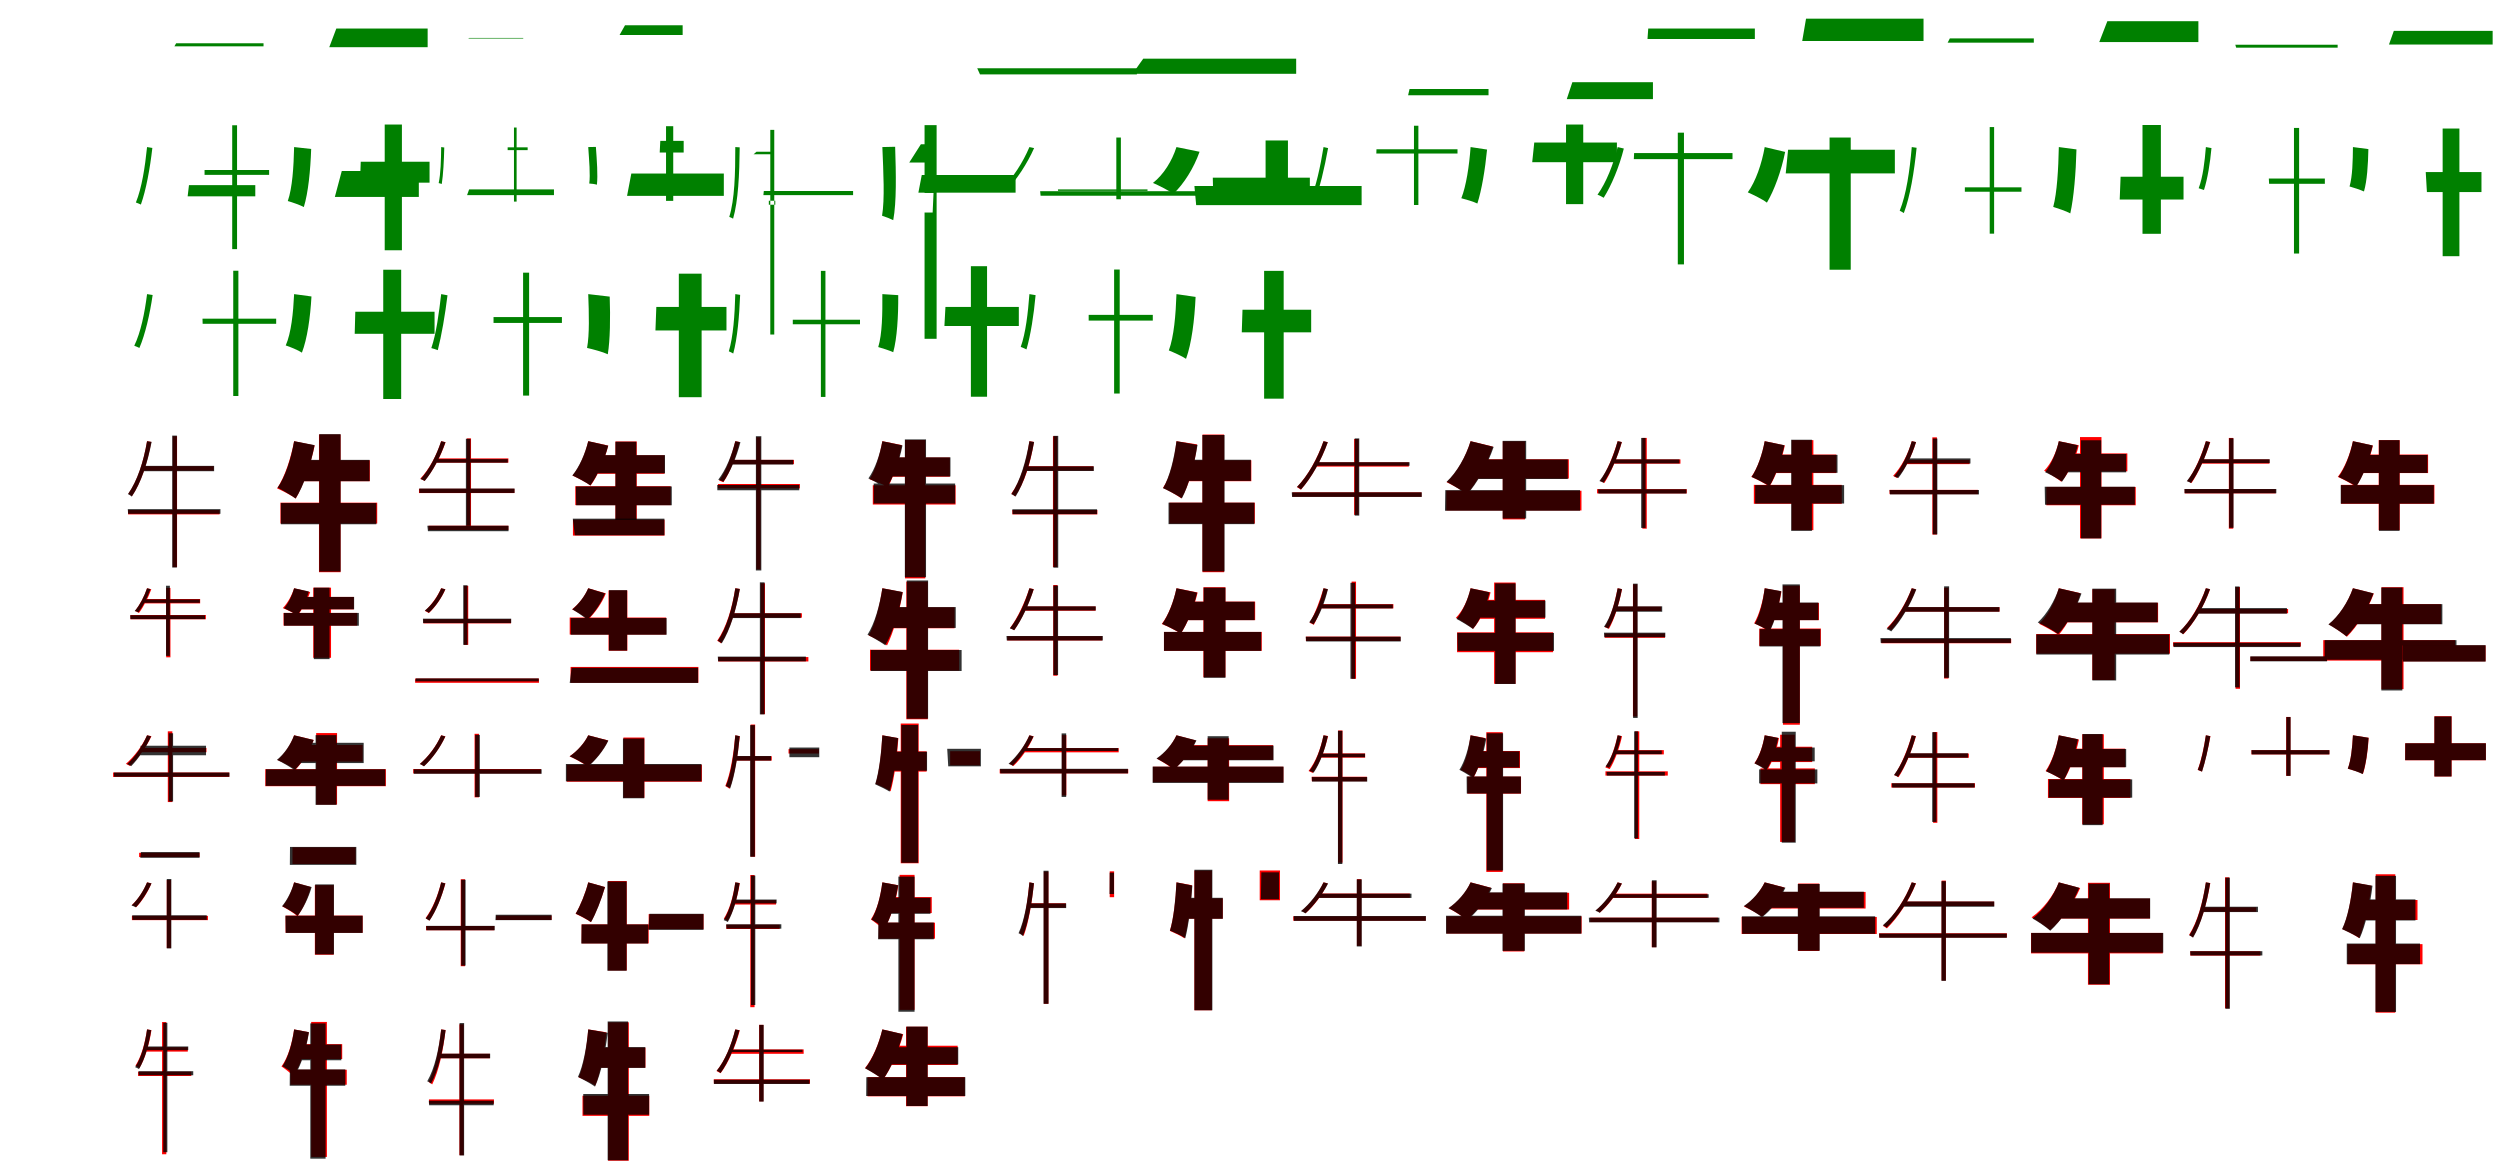 <?xml version="1.0" encoding="UTF-8"?>
<svg width="1700" height="800" xmlns="http://www.w3.org/2000/svg">
<rect width="100%" height="100%" fill="white"/>
<g fill="green" transform="translate(100 100) scale(0.1 -0.1)"><path d="M-0.0 -0.0C-14.0 -137.0 -36.0 -279.0 -76.0 -377.0C-66.0 -380.0 -49.0 -388.0 -42.0 -391.0C-7.0 -293.0 20.0 -147.0 36.0 -6.0ZM198.0 706.0 186.0 685.0H792.0V706.0ZM391.0 -156.0V-189.0H830.0V-156.0ZM579.0 148.0V-694.0H612.0V148.0Z"/></g>
<g fill="green" transform="translate(200 100) scale(0.1 -0.1)"><path d="M0.0 0.0C-3.0 -135.0 -12.0 -278.0 -43.0 -367.0C-15.0 -375.0 41.0 -394.0 66.0 -408.0C96.0 -311.0 111.0 -160.0 116.0 -13.0ZM287.0 806.0 239.0 679.0H908.0V806.0ZM453.0 -100.0 448.0 -242.0H921.0V-100.0ZM616.0 153.0V-702.0H733.0V153.0Z"/></g>
<g fill="green" transform="translate(300 100) scale(0.1 -0.1)"><path d="M-0.0 0.0C-1.0 -87.0 -3.0 -180.0 -17.0 -245.0C-11.0 -246.0 0.0 -250.0 4.0 -251.0C14.0 -187.0 19.0 -92.0 21.0 -3.0ZM192.0 742.0 183.0 738.0H558.0V742.0ZM452.0 -2.0V-21.0H588.0V-2.0ZM495.0 133.0V-371.0H513.0V133.0Z"/></g>
<g fill="green" transform="translate(400 100) scale(0.1 -0.1)"><path d="M0.0 0.0C6.0 -91.0 15.0 -187.0 7.0 -248.0C19.0 -248.0 47.0 -252.0 59.0 -256.0C66.0 -192.0 59.0 -94.0 52.0 1.0ZM250.0 828.0 213.0 762.0H642.0V828.0ZM490.0 42.0 486.0 -37.0H649.0V42.0ZM529.0 142.0V-366.0H578.0V142.0Z"/></g>
<g fill="green" transform="translate(500 100) scale(0.1 -0.1)"><path d="M0.0 0.0C0.0 -179.0 -4.0 -356.0 -41.0 -475.0C-33.0 -477.0 -20.0 -484.0 -15.0 -487.0C20.0 -366.0 28.0 -188.0 30.0 -2.0ZM144.0 -32.0 124.0 -49.0H244.0V-32.0ZM272.0 -365.0V-392.0H228.0V-365.0ZM238.0 117.0V-1275.0H265.0V117.0Z"/></g>
<g fill="green" transform="translate(600 100) scale(0.1 -0.1)"><path d="M0.0 0.0C7.0 -172.0 17.0 -354.0 -2.0 -467.0C18.0 -473.0 59.0 -489.0 74.0 -497.0C97.0 -375.0 93.0 -183.0 87.0 2.0ZM262.0 19.0 183.0 -105.0H325.0V19.0ZM348.0 -312.0 342.0 -445.0H287.0V-312.0ZM287.0 149.0V-1304.0H369.0V149.0Z"/></g>
<g fill="green" transform="translate(700 100) scale(0.1 -0.1)"><path d="M0.0 -0.0C-44.0 -104.0 -111.0 -209.0 -187.0 -282.0C-177.0 -285.0 -161.0 -292.0 -156.0 -294.0C-86.0 -221.0 -15.0 -113.0 32.0 -7.0ZM-336.0 494.0 -355.0 536.0H731.0V494.0ZM73.0 -300.0 76.0 -331.0H1159.0V-300.0ZM591.0 65.0V-355.0H622.0V65.0Z"/></g>
<g fill="green" transform="translate(800 100) scale(0.1 -0.1)"><path d="M0.0 0.0C-30.0 -94.0 -87.0 -187.0 -160.0 -244.0C-122.0 -260.0 -53.0 -295.0 -21.0 -318.0C50.0 -251.0 118.0 -143.0 157.0 -32.0ZM-226.0 601.0 -299.0 498.0H814.0V601.0ZM122.0 -265.0 134.0 -395.0H1259.0V-265.0ZM606.0 45.0V-341.0H758.0V45.0Z"/></g>
<g fill="green" transform="translate(900 100) scale(0.1 -0.1)"><path d="M0.0 -0.0C-21.0 -132.0 -52.0 -274.0 -93.0 -370.0C-85.0 -373.0 -69.0 -381.0 -63.0 -384.0C-28.0 -287.0 7.0 -142.0 31.0 -7.0ZM585.0 395.0 575.0 352.0H1122.0V395.0ZM360.0 -15.0 359.0 -44.0H911.0V-15.0ZM615.0 145.0V-394.0H645.0V145.0Z"/></g>
<g fill="green" transform="translate(1000 100) scale(0.1 -0.1)"><path d="M0.0 0.0C-9.0 -127.0 -30.0 -265.0 -63.0 -348.0C-35.0 -355.0 20.0 -371.0 46.0 -384.0C75.0 -295.0 99.0 -152.0 112.0 -17.0ZM692.0 441.0 654.0 326.0H1240.0V441.0ZM433.0 31.0 419.0 -103.0H995.0V31.0ZM649.0 153.0V-388.0H766.0V153.0Z"/></g>
<g fill="green" transform="translate(1100 100) scale(0.1 -0.1)"><path d="M-0.0 -0.0C-30.0 -120.0 -77.0 -240.0 -137.0 -324.0C-124.0 -328.0 -103.0 -340.0 -95.0 -345.0C-42.0 -261.0 11.0 -134.0 42.0 -10.0ZM208.0 806.0 203.0 735.0H933.0V806.0ZM112.0 -41.0 110.0 -82.0H781.0V-41.0ZM409.0 98.0V-798.0H451.0V98.0Z"/></g>
<g fill="green" transform="translate(1200 100) scale(0.1 -0.1)"><path d="M0.0 0.0C-20.0 -114.0 -61.0 -233.0 -115.0 -308.0C-81.0 -323.0 -16.0 -354.0 15.0 -378.0C65.0 -294.0 113.0 -163.0 139.0 -33.0ZM281.0 873.0 255.0 721.0H1080.0V873.0ZM159.0 -18.0 143.0 -179.0H885.0V-18.0ZM441.0 65.0V-834.0H585.0V65.0Z"/></g>
<g fill="green" transform="translate(1300 100) scale(0.1 -0.1)"><path d="M0.0 -0.0C-14.0 -161.0 -37.0 -323.0 -82.0 -433.0C-74.0 -436.0 -60.0 -445.0 -54.0 -449.0C-11.0 -336.0 16.0 -171.0 33.0 -5.0ZM259.0 739.0 244.0 710.0H830.0V739.0ZM361.0 -274.0V-304.0H746.0V-274.0ZM530.0 136.0V-589.0H560.0V136.0Z"/></g>
<g fill="green" transform="translate(1400 100) scale(0.1 -0.1)"><path d="M0.0 0.0C-3.0 -148.0 -12.0 -310.0 -38.0 -407.0C-9.0 -416.0 51.0 -436.0 78.0 -451.0C102.0 -344.0 116.0 -175.0 120.0 -16.0ZM330.0 856.0 275.0 714.0H949.0V856.0ZM420.0 -202.0 414.0 -357.0H848.0V-202.0ZM569.0 150.0V-590.0H694.0V150.0Z"/></g>
<g fill="green" transform="translate(1500 100) scale(0.1 -0.1)"><path d="M-0.0 0.0C-8.0 -99.0 -20.0 -203.0 -49.0 -280.0C-39.0 -283.0 -21.0 -290.0 -13.0 -292.0C11.0 -218.0 29.0 -108.0 38.0 -7.0ZM206.0 676.0 200.0 696.0H896.0V676.0ZM428.0 -214.0 430.0 -250.0H809.0V-214.0ZM599.0 130.0V-724.0H634.0V130.0Z"/></g>
<g fill="green" transform="translate(1600 100) scale(0.1 -0.1)"><path d="M0.0 0.0C-1.0 -95.0 -3.0 -198.0 -23.0 -268.0C3.0 -275.0 51.0 -291.0 75.0 -302.0C96.0 -230.0 103.0 -119.0 105.0 -14.0ZM278.0 790.0 245.0 697.0H950.0V790.0ZM495.0 -170.0 503.0 -306.0H874.0V-170.0ZM610.0 126.0V-742.0H724.0V126.0Z"/></g>
<g fill="green" transform="translate(100 200) scale(0.1 -0.1)"><path d="M0.0 0.0C-16.0 -128.0 -43.0 -260.0 -87.0 -351.0C-77.0 -354.0 -59.0 -363.0 -52.0 -366.0C-13.0 -275.0 19.0 -138.0 38.0 -6.0ZM285.0 741.0 276.0 665.0H736.0V741.0ZM377.0 -167.0 378.0 -202.0H878.0V-167.0ZM586.0 159.0V-693.0H621.0V159.0Z"/></g>
<g fill="green" transform="translate(200 200) scale(0.1 -0.1)"><path d="M0.0 0.0C-6.0 -129.0 -20.0 -265.0 -57.0 -349.0C-29.0 -358.0 28.0 -381.0 53.0 -398.0C89.0 -305.0 110.0 -160.0 118.0 -16.0ZM324.0 837.0 277.0 661.0H848.0V837.0ZM416.0 -120.0 412.0 -270.0H955.0V-120.0ZM606.0 166.0V-713.0H728.0V166.0Z"/></g>
<g fill="green" transform="translate(300 200) scale(0.1 -0.1)"><path d="M0.0 0.0C-15.0 -128.0 -33.0 -267.0 -67.0 -367.0C-55.0 -370.0 -33.0 -377.0 -23.0 -381.0C2.0 -285.0 27.0 -139.0 43.0 -8.0ZM190.0 712.0 176.0 673.0H767.0V712.0ZM356.0 -156.0V-196.0H821.0V-156.0ZM557.0 146.0V-690.0H598.0V146.0Z"/></g>
<g fill="green" transform="translate(400 200) scale(0.1 -0.1)"><path d="M0.0 0.0C5.0 -131.0 9.0 -275.0 -8.0 -366.0C28.0 -374.0 100.0 -393.0 133.0 -409.0C149.0 -312.0 151.0 -160.0 146.0 -17.0ZM293.0 820.0 264.0 668.0H922.0V820.0ZM463.0 -87.0 457.0 -247.0H940.0V-87.0ZM616.0 139.0V-701.0H771.0V139.0Z"/></g>
<g fill="green" transform="translate(500 200) scale(0.1 -0.1)"><path d="M-0.0 -0.0C-4.0 -143.0 -14.0 -289.0 -44.0 -389.0C-35.0 -392.0 -21.0 -400.0 -14.0 -404.0C14.0 -302.0 27.0 -153.0 33.0 -5.0ZM194.0 701.0 191.0 673.0H801.0V701.0ZM391.0 -174.0V-205.0H848.0V-174.0ZM582.0 158.0V-699.0H613.0V158.0Z"/></g>
<g fill="green" transform="translate(600 200) scale(0.1 -0.1)"><path d="M0.0 0.0C1.0 -133.0 -1.0 -273.0 -28.0 -360.0C-2.0 -367.0 50.0 -384.0 74.0 -395.0C100.0 -300.0 109.0 -152.0 108.0 -7.0ZM268.0 810.0 245.0 690.0H906.0V810.0ZM429.0 -87.0 422.0 -217.0H928.0V-87.0ZM602.0 190.0V-698.0H712.0V190.0Z"/></g>
<g fill="green" transform="translate(700 200) scale(0.1 -0.1)"><path d="M-0.0 0.0C-10.0 -129.0 -25.0 -264.0 -59.0 -359.0C-47.0 -363.0 -28.0 -372.0 -20.0 -376.0C8.0 -281.0 30.0 -141.0 42.0 -7.0ZM194.0 712.0 195.0 702.0H803.0V712.0ZM403.0 -141.0V-180.0H839.0V-141.0ZM576.0 167.0V-676.0H614.0V167.0Z"/></g>
<g fill="green" transform="translate(800 200) scale(0.1 -0.1)"><path d="M0.0 0.0C-5.0 -141.0 -17.0 -289.0 -52.0 -383.0C-22.0 -395.0 39.0 -422.0 65.0 -440.0C103.0 -337.0 123.0 -175.0 130.0 -19.0ZM247.0 792.0 250.0 666.0H907.0V792.0ZM449.0 -106.0 444.0 -260.0H916.0V-106.0ZM596.0 158.0V-711.0H729.0V158.0Z"/></g>
<g fill="red" transform="translate(100 300) scale(0.1 -0.1)"><path d="M0.0 0.0C-23.0 -138.0 -65.0 -269.0 -127.0 -357.0C-119.0 -361.0 -108.0 -370.0 -103.0 -374.0C-41.0 -283.0 2.0 -149.0 29.0 -5.0ZM-19.0 -170.0 -27.0 -200.0H453.0V-170.0ZM-129.0 -468.0V-498.0H493.0V-468.0ZM175.0 34.0V-856.0H204.0V34.0Z"/></g>
<g fill="black" opacity=".8" transform="translate(100 300) scale(0.1 -0.1)"><path d="M0.0 0.0C-24.0 -139.0 -66.0 -270.0 -130.0 -360.0C-122.0 -363.0 -109.0 -372.0 -104.0 -377.0C-41.0 -284.0 3.0 -150.0 31.0 -5.0ZM-16.0 -168.0 -24.0 -204.0H456.0V-168.0ZM-131.0 -462.0 -129.0 -494.0H499.0V-462.0ZM171.0 38.0V-859.0H203.0V38.0Z"/></g>
<g fill="red" transform="translate(200 300) scale(0.1 -0.1)"><path d="M0.0 0.0C-22.0 -118.0 -64.0 -245.0 -116.0 -321.0C-81.0 -336.0 -18.0 -369.0 11.0 -390.0C62.0 -303.0 112.0 -162.0 140.0 -29.0ZM55.0 -130.0 19.0 -272.0H515.0V-130.0ZM-93.0 -418.0V-560.0H565.0V-418.0ZM169.0 45.0V-891.0H316.0V45.0Z"/></g>
<g fill="black" opacity=".8" transform="translate(200 300) scale(0.1 -0.1)"><path d="M0.0 0.0C-20.0 -117.0 -59.0 -241.0 -112.0 -316.0C-79.0 -333.0 -18.0 -369.0 10.0 -390.0C65.0 -305.0 113.0 -163.0 139.0 -27.0ZM49.0 -127.0 12.0 -272.0H513.0V-127.0ZM-90.0 -421.0V-565.0H559.0V-421.0ZM171.0 48.0V-887.0H316.0V48.0Z"/></g>
<g fill="red" transform="translate(300 300) scale(0.1 -0.1)"><path d="M0.0 0.0C-31.0 -96.0 -81.0 -191.0 -142.0 -255.0C-133.0 -259.0 -119.0 -267.0 -113.0 -270.0C-57.0 -205.0 -5.0 -107.0 30.0 -7.0ZM-33.0 -117.0 -48.0 -146.0H457.0V-117.0ZM-151.0 -324.0V-353.0H498.0V-324.0ZM174.0 19.0V-598.0H203.0V19.0Z"/></g>
<g fill="black" opacity=".8" transform="translate(300 300) scale(0.1 -0.1)"><path d="M0.0 0.0C-32.0 -96.0 -79.0 -191.0 -140.0 -258.0C-132.0 -260.0 -117.0 -267.0 -112.0 -271.0C-57.0 -204.0 -5.0 -106.0 29.0 -7.0ZM-30.0 -122.0 -43.0 -146.0H453.0V-122.0ZM-149.0 -322.0 -147.0 -352.0H499.0V-322.0ZM168.0 16.0V-594.0H199.0V16.0Z"/></g>
<g fill="red" transform="translate(400 300) scale(0.1 -0.1)"><path d="M0.0 0.0C-20.0 -86.0 -59.0 -178.0 -107.0 -234.0C-73.0 -249.0 -12.0 -281.0 16.0 -302.0C63.0 -237.0 110.0 -132.0 136.0 -30.0ZM50.0 -96.0 12.0 -222.0H519.0V-96.0ZM-88.0 -306.0V-435.0H561.0V-306.0ZM185.0 -2.0V-614.0H330.0V-2.0Z"/></g>
<g fill="black" opacity=".8" transform="translate(400 300) scale(0.1 -0.1)"><path d="M0.0 0.0C-21.0 -85.0 -61.0 -176.0 -108.0 -233.0C-75.0 -248.0 -14.0 -280.0 14.0 -301.0C61.0 -238.0 109.0 -131.0 136.0 -31.0ZM46.0 -95.0 10.0 -218.0H522.0V-95.0ZM-84.0 -308.0 -82.0 -436.0H568.0V-308.0ZM185.0 -4.0V-618.0H327.0V-4.0Z"/></g>
<g fill="red" transform="translate(500 300) scale(0.1 -0.1)"><path d="M0.0 0.0C-24.0 -99.0 -60.0 -198.0 -110.0 -268.0C-101.0 -271.0 -87.0 -277.0 -81.0 -279.0C-36.0 -212.0 4.0 -109.0 30.0 -6.0ZM-30.0 -127.0 -36.0 -156.0H399.0V-127.0ZM-118.0 -291.0V-321.0H439.0V-291.0ZM143.0 27.0V-872.0H172.0V27.0Z"/></g>
<g fill="black" opacity=".8" transform="translate(500 300) scale(0.1 -0.1)"><path d="M0.0 0.0C-25.0 -97.0 -62.0 -192.0 -116.0 -262.0C-106.0 -264.0 -87.0 -272.0 -81.0 -276.0C-34.0 -209.0 9.0 -108.0 35.0 -7.0ZM-32.0 -127.0 -38.0 -159.0H394.0V-127.0ZM-123.0 -298.0 -122.0 -334.0H435.0V-298.0ZM140.0 34.0V-879.0H177.0V34.0Z"/></g>
<g fill="red" transform="translate(600 300) scale(0.1 -0.1)"><path d="M0.0 0.0C-16.0 -94.0 -48.0 -196.0 -87.0 -259.0C-53.0 -271.0 9.0 -295.0 38.0 -313.0C75.0 -243.0 112.0 -132.0 133.0 -27.0ZM44.0 -111.0 18.0 -242.0H459.0V-111.0ZM-65.0 -300.0V-431.0H498.0V-300.0ZM154.0 8.0V-933.0H292.0V8.0Z"/></g>
<g fill="black" opacity=".8" transform="translate(600 300) scale(0.1 -0.1)"><path d="M0.0 0.0C-17.0 -92.0 -49.0 -189.0 -95.0 -253.0C-62.0 -268.0 -2.0 -302.0 25.0 -323.0C73.0 -253.0 115.0 -139.0 137.0 -29.0ZM41.0 -110.0 25.0 -240.0H463.0V-110.0ZM-59.0 -288.0V-424.0H495.0V-288.0ZM153.0 12.0V-925.0H297.0V12.0Z"/></g>
<g fill="red" transform="translate(700 300) scale(0.1 -0.1)"><path d="M0.0 0.0C-20.0 -141.0 -59.0 -270.0 -123.0 -357.0C-116.0 -361.0 -103.0 -371.0 -98.0 -375.0C-34.0 -285.0 7.0 -153.0 31.0 -5.0ZM-19.0 -170.0 -27.0 -200.0H435.0V-170.0ZM-116.0 -468.0V-498.0H462.0V-468.0ZM160.0 34.0V-856.0H189.0V34.0Z"/></g>
<g fill="black" opacity=".8" transform="translate(700 300) scale(0.1 -0.1)"><path d="M0.0 0.0C-24.0 -137.0 -62.0 -269.0 -123.0 -361.0C-114.0 -363.0 -100.0 -372.0 -94.0 -377.0C-36.0 -283.0 5.0 -148.0 32.0 -6.0ZM-15.0 -171.0 -26.0 -203.0H438.0V-171.0ZM-116.0 -463.0 -114.0 -496.0H460.0V-463.0ZM163.0 36.0V-860.0H196.0V36.0Z"/></g>
<g fill="red" transform="translate(800 300) scale(0.1 -0.1)"><path d="M0.0 0.0C-13.0 -120.0 -42.0 -244.0 -92.0 -318.0C-58.0 -333.0 5.0 -368.0 33.0 -389.0C85.0 -302.0 123.0 -163.0 141.0 -22.0ZM67.0 -130.0 31.0 -272.0H509.0V-130.0ZM-48.0 -418.0V-560.0H533.0V-418.0ZM177.0 45.0V-891.0H324.0V45.0Z"/></g>
<g fill="black" opacity=".8" transform="translate(800 300) scale(0.1 -0.1)"><path d="M0.0 0.0C-16.0 -117.0 -46.0 -243.0 -91.0 -320.0C-56.0 -335.0 7.0 -369.0 37.0 -389.0C82.0 -303.0 122.0 -160.0 143.0 -26.0ZM65.0 -126.0 26.0 -270.0H506.0V-126.0ZM-54.0 -418.0V-564.0H530.0V-418.0ZM176.0 42.0V-886.0H327.0V42.0Z"/></g>
<g fill="red" transform="translate(900 300) scale(0.1 -0.1)"><path d="M0.0 0.0C-42.0 -118.0 -106.0 -235.0 -181.0 -312.0C-173.0 -317.0 -159.0 -326.0 -154.0 -330.0C-83.0 -249.0 -16.0 -131.0 29.0 -7.0ZM-56.0 -144.0V-173.0H580.0V-144.0ZM-212.0 -348.0V-378.0H666.0V-348.0ZM208.0 15.0V-501.0H238.0V15.0Z"/></g>
<g fill="black" opacity=".8" transform="translate(900 300) scale(0.1 -0.1)"><path d="M0.0 0.0C-41.0 -119.0 -104.0 -233.0 -180.0 -311.0C-171.0 -315.0 -157.0 -324.0 -153.0 -328.0C-81.0 -247.0 -15.0 -130.0 29.0 -7.0ZM-54.0 -143.0 -64.0 -167.0H585.0V-143.0ZM-216.0 -348.0 -214.0 -379.0H668.0V-348.0ZM212.0 19.0V-506.0H243.0V19.0Z"/></g>
<g fill="red" transform="translate(1000 300) scale(0.1 -0.1)"><path d="M0.0 0.0C-32.0 -106.0 -93.0 -215.0 -163.0 -279.0C-125.0 -297.0 -57.0 -335.0 -25.0 -359.0C41.0 -283.0 112.0 -160.0 152.0 -37.0ZM1.0 -123.0V-254.0H668.0V-123.0ZM-165.0 -337.0V-471.0H754.0V-337.0ZM219.0 -1.0V-532.0H370.0V-1.0Z"/></g>
<g fill="black" opacity=".8" transform="translate(1000 300) scale(0.1 -0.1)"><path d="M0.0 0.0C-32.0 -104.0 -94.0 -212.0 -163.0 -276.0C-126.0 -296.0 -57.0 -337.0 -25.0 -363.0C43.0 -289.0 115.0 -161.0 157.0 -39.0ZM22.0 -124.0 -10.0 -257.0H661.0V-124.0ZM-172.0 -333.0 -174.0 -473.0H744.0V-333.0ZM218.0 2.0V-526.0H378.0V2.0Z"/></g>
<g fill="red" transform="translate(1100 300) scale(0.1 -0.1)"><path d="M0.0 0.0C-29.0 -98.0 -70.0 -200.0 -119.0 -271.0C-110.0 -274.0 -96.0 -281.0 -91.0 -285.0C-45.0 -214.0 -1.0 -108.0 29.0 -6.0ZM-28.0 -124.0 -43.0 -153.0H427.0V-124.0ZM-140.0 -326.0V-355.0H470.0V-326.0ZM168.0 22.0V-595.0H198.0V22.0Z"/></g>
<g fill="black" opacity=".8" transform="translate(1100 300) scale(0.1 -0.1)"><path d="M0.0 0.0C-27.0 -100.0 -68.0 -200.0 -124.0 -271.0C-115.0 -273.0 -101.0 -279.0 -96.0 -283.0C-46.0 -213.0 -1.0 -110.0 28.0 -6.0ZM-27.0 -124.0 -39.0 -151.0H420.0V-124.0ZM-133.0 -327.0 -131.0 -356.0H468.0V-327.0ZM160.0 22.0V-590.0H190.0V22.0Z"/></g>
<g fill="red" transform="translate(1200 300) scale(0.1 -0.1)"><path d="M0.0 0.0C-16.0 -89.0 -49.0 -184.0 -91.0 -243.0C-57.0 -257.0 4.0 -289.0 32.0 -309.0C74.0 -242.0 115.0 -132.0 137.0 -29.0ZM57.0 -91.0 19.0 -217.0H487.0V-91.0ZM-74.0 -297.0V-426.0H524.0V-297.0ZM184.0 7.0V-605.0H331.0V7.0Z"/></g>
<g fill="black" opacity=".8" transform="translate(1200 300) scale(0.1 -0.1)"><path d="M0.0 0.0C-16.0 -88.0 -49.0 -184.0 -89.0 -243.0C-57.0 -257.0 4.0 -287.0 32.0 -306.0C72.0 -241.0 112.0 -130.0 134.0 -28.0ZM50.0 -93.0 21.0 -215.0H495.0V-93.0ZM-65.0 -299.0V-424.0H540.0V-299.0ZM180.0 10.0V-610.0H321.0V10.0Z"/></g>
<g fill="red" transform="translate(1300 300) scale(0.1 -0.1)"><path d="M0.0 0.0C-26.0 -91.0 -71.0 -176.0 -127.0 -236.0C-120.0 -240.0 -106.0 -247.0 -100.0 -251.0C-46.0 -192.0 1.0 -101.0 29.0 -6.0ZM-40.0 -127.0V-156.0H393.0V-127.0ZM-151.0 -331.0V-360.0H450.0V-331.0ZM140.0 26.0V-635.0H171.0V26.0Z"/></g>
<g fill="black" opacity=".8" transform="translate(1300 300) scale(0.1 -0.1)"><path d="M0.0 0.0C-26.0 -89.0 -66.0 -176.0 -120.0 -239.0C-112.0 -241.0 -97.0 -247.0 -92.0 -251.0C-43.0 -189.0 1.0 -98.0 29.0 -6.0ZM-33.0 -117.0 -41.0 -152.0H399.0V-117.0ZM-151.0 -332.0 -148.0 -362.0H457.0V-332.0ZM143.0 18.0V-634.0H174.0V18.0Z"/></g>
<g fill="red" transform="translate(1400 300) scale(0.1 -0.1)"><path d="M0.0 0.0C-17.0 -76.0 -52.0 -153.0 -100.0 -201.0C-68.0 -218.0 -10.0 -254.0 17.0 -276.0C68.0 -217.0 113.0 -124.0 136.0 -28.0ZM15.0 -83.0V-205.0H466.0V-83.0ZM-85.0 -311.0V-436.0H523.0V-311.0ZM144.0 28.0V-661.0H290.0V28.0Z"/></g>
<g fill="black" opacity=".8" transform="translate(1400 300) scale(0.1 -0.1)"><path d="M0.0 0.0C-17.0 -76.0 -51.0 -159.0 -93.0 -211.0C-62.0 -225.0 -5.0 -256.0 22.0 -275.0C64.0 -218.0 106.0 -120.0 129.0 -28.0ZM26.0 -87.0 2.0 -212.0H458.0V-87.0ZM-96.0 -310.0 -94.0 -432.0H517.0V-310.0ZM151.0 6.0V-661.0H288.0V6.0Z"/></g>
<g fill="red" transform="translate(1500 300) scale(0.1 -0.1)"><path d="M0.0 0.0C-30.0 -98.0 -74.0 -200.0 -126.0 -271.0C-118.0 -274.0 -103.0 -281.0 -98.0 -285.0C-50.0 -214.0 -3.0 -108.0 30.0 -6.0ZM-32.0 -124.0 -47.0 -153.0H432.0V-124.0ZM-144.0 -326.0V-355.0H475.0V-326.0ZM156.0 22.0V-595.0H186.0V22.0Z"/></g>
<g fill="black" opacity=".8" transform="translate(1500 300) scale(0.1 -0.1)"><path d="M0.0 0.0C-29.0 -101.0 -72.0 -201.0 -130.0 -272.0C-122.0 -274.0 -107.0 -281.0 -102.0 -285.0C-50.0 -214.0 -3.0 -111.0 28.0 -6.0ZM-33.0 -123.0 -45.0 -149.0H434.0V-123.0ZM-146.0 -325.0 -145.0 -354.0H479.0V-325.0ZM158.0 20.0V-589.0H188.0V20.0Z"/></g>
<g fill="red" transform="translate(1600 300) scale(0.1 -0.1)"><path d="M0.0 0.0C-19.0 -89.0 -57.0 -184.0 -103.0 -243.0C-70.0 -257.0 -9.0 -289.0 20.0 -310.0C65.0 -243.0 111.0 -134.0 136.0 -30.0ZM47.0 -91.0 9.0 -217.0H511.0V-91.0ZM-81.0 -297.0V-426.0H554.0V-297.0ZM175.0 7.0V-605.0H318.0V7.0Z"/></g>
<g fill="black" opacity=".8" transform="translate(1600 300) scale(0.1 -0.1)"><path d="M0.0 0.0C-18.0 -89.0 -54.0 -184.0 -98.0 -243.0C-66.0 -258.0 -5.0 -289.0 23.0 -308.0C67.0 -243.0 110.0 -132.0 134.0 -29.0ZM44.0 -94.0 14.0 -216.0H507.0V-94.0ZM-83.0 -299.0V-425.0H550.0V-299.0ZM177.0 7.0V-610.0H317.0V7.0Z"/></g>
<g fill="red" transform="translate(100 400) scale(0.1 -0.1)"><path d="M0.0 0.0C-19.0 -55.0 -47.0 -110.0 -82.0 -154.0C-74.0 -158.0 -60.0 -165.0 -55.0 -168.0C-24.0 -127.0 8.0 -64.0 29.0 -7.0ZM-23.0 -73.0V-103.0H361.0V-73.0ZM-113.0 -182.0V-211.0H400.0V-182.0ZM130.0 2.0V-470.0H159.0V2.0Z"/></g>
<g fill="black" opacity=".8" transform="translate(100 400) scale(0.1 -0.1)"><path d="M0.0 0.0C-19.0 -56.0 -47.0 -112.0 -84.0 -155.0C-77.0 -156.0 -63.0 -161.0 -59.0 -164.0C-28.0 -123.0 3.0 -63.0 23.0 -6.0ZM-23.0 -76.0 -25.0 -99.0H359.0V-76.0ZM-115.0 -184.0 -113.0 -210.0H394.0V-184.0ZM129.0 17.0V-460.0H155.0V17.0Z"/></g>
<g fill="red" transform="translate(200 400) scale(0.1 -0.1)"><path d="M0.0 0.0C-15.0 -48.0 -43.0 -100.0 -77.0 -135.0C-49.0 -146.0 -1.0 -169.0 23.0 -185.0C55.0 -146.0 89.0 -84.0 109.0 -26.0ZM27.0 -59.0V-144.0H406.0V-59.0ZM-72.0 -168.0V-254.0H428.0V-168.0ZM130.0 4.0V-473.0H251.0V4.0Z"/></g>
<g fill="black" opacity=".8" transform="translate(200 400) scale(0.1 -0.1)"><path d="M0.0 0.0C-13.0 -49.0 -38.0 -101.0 -68.0 -136.0C-45.0 -146.0 -1.0 -169.0 21.0 -184.0C52.0 -146.0 84.0 -82.0 100.0 -22.0ZM29.0 -59.0 28.0 -143.0H408.0V-59.0ZM-70.0 -168.0 -69.0 -255.0H440.0V-168.0ZM134.0 4.0V-482.0H241.0V4.0Z"/></g>
<g fill="red" transform="translate(300 400) scale(0.1 -0.1)"><path d="M0.0 0.0C-26.0 -58.0 -65.0 -113.0 -111.0 -154.0C-103.0 -157.0 -89.0 -166.0 -84.0 -169.0C-41.0 -129.0 2.0 -68.0 29.0 -7.0ZM-86.0 425.0V396.0H457.0V425.0ZM-121.0 -210.0V-239.0H475.0V-210.0ZM155.0 16.0V-385.0H184.0V16.0Z"/></g>
<g fill="black" opacity=".8" transform="translate(300 400) scale(0.1 -0.1)"><path d="M0.0 0.0C-24.0 -59.0 -62.0 -112.0 -111.0 -152.0C-103.0 -155.0 -89.0 -163.0 -84.0 -167.0C-40.0 -126.0 2.0 -68.0 28.0 -7.0ZM-94.0 425.0 -90.0 388.0H458.0V425.0ZM-124.0 -207.0 -123.0 -237.0H476.0V-207.0ZM150.0 20.0V-385.0H179.0V20.0Z"/></g>
<g fill="red" transform="translate(400 400) scale(0.1 -0.1)"><path d="M0.0 0.0C-22.0 -53.0 -64.0 -108.0 -110.0 -143.0C-80.0 -158.0 -27.0 -190.0 0.0 -212.0C44.0 -170.0 93.0 -102.0 120.0 -35.0ZM-104.0 466.0V358.0H519.0V466.0ZM-126.0 -199.0V-315.0H530.0V-199.0ZM138.0 -15.0V-425.0H266.0V-15.0Z"/></g>
<g fill="black" opacity=".8" transform="translate(400 400) scale(0.1 -0.1)"><path d="M0.0 0.0C-22.0 -52.0 -64.0 -107.0 -108.0 -144.0C-82.0 -159.0 -31.0 -192.0 -7.0 -214.0C39.0 -172.0 88.0 -101.0 114.0 -35.0ZM-105.0 473.0 -91.0 360.0H518.0V473.0ZM-119.0 -203.0V-316.0H533.0V-203.0ZM141.0 -13.0V-424.0H264.0V-13.0Z"/></g>
<g fill="red" transform="translate(500 400) scale(0.1 -0.1)"><path d="M0.0 0.0C-22.0 -138.0 -62.0 -269.0 -123.0 -357.0C-115.0 -361.0 -103.0 -370.0 -97.0 -375.0C-37.0 -284.0 5.0 -150.0 31.0 -5.0ZM-19.0 -170.0 -27.0 -200.0H453.0V-170.0ZM-116.0 -468.0V-498.0H497.0V-468.0ZM173.0 34.0V-856.0H202.0V34.0Z"/></g>
<g fill="black" opacity=".8" transform="translate(500 400) scale(0.1 -0.1)"><path d="M0.0 0.0C-21.0 -137.0 -58.0 -268.0 -119.0 -358.0C-110.0 -361.0 -97.0 -370.0 -92.0 -375.0C-34.0 -282.0 6.0 -148.0 31.0 -5.0ZM-16.0 -170.0 -23.0 -203.0H445.0V-170.0ZM-119.0 -465.0 -117.0 -497.0H480.0V-465.0ZM167.0 40.0V-858.0H199.0V40.0Z"/></g>
<g fill="red" transform="translate(600 400) scale(0.1 -0.1)"><path d="M0.0 0.0C-17.0 -117.0 -50.0 -245.0 -93.0 -321.0C-59.0 -336.0 3.0 -369.0 32.0 -389.0C75.0 -301.0 117.0 -160.0 139.0 -27.0ZM54.0 -130.0 18.0 -272.0H491.0V-130.0ZM-84.0 -418.0V-560.0H522.0V-418.0ZM163.0 45.0V-891.0H309.0V45.0Z"/></g>
<g fill="black" opacity=".8" transform="translate(600 400) scale(0.1 -0.1)"><path d="M0.0 0.0C-18.0 -116.0 -52.0 -240.0 -101.0 -316.0C-69.0 -332.0 -8.0 -368.0 20.0 -388.0C71.0 -302.0 115.0 -161.0 138.0 -26.0ZM46.0 -128.0 17.0 -270.0H499.0V-128.0ZM-78.0 -420.0V-563.0H539.0V-420.0ZM166.0 53.0V-887.0H311.0V53.0Z"/></g>
<g fill="red" transform="translate(700 400) scale(0.1 -0.1)"><path d="M0.0 0.0C-32.0 -98.0 -79.0 -200.0 -132.0 -271.0C-125.0 -274.0 -109.0 -281.0 -103.0 -285.0C-53.0 -214.0 -5.0 -108.0 30.0 -6.0ZM-34.0 -124.0 -50.0 -153.0H450.0V-124.0ZM-151.0 -326.0V-355.0H495.0V-326.0ZM162.0 22.0V-595.0H191.0V22.0Z"/></g>
<g fill="black" opacity=".8" transform="translate(700 400) scale(0.1 -0.1)"><path d="M0.0 0.0C-30.0 -101.0 -75.0 -201.0 -133.0 -273.0C-125.0 -275.0 -110.0 -282.0 -104.0 -286.0C-52.0 -215.0 -3.0 -111.0 29.0 -7.0ZM-37.0 -123.0 -49.0 -151.0H451.0V-123.0ZM-156.0 -325.0 -154.0 -355.0H499.0V-325.0ZM163.0 18.0V-590.0H195.0V18.0Z"/></g>
<g fill="red" transform="translate(800 400) scale(0.1 -0.1)"><path d="M0.0 0.0C-18.0 -89.0 -55.0 -184.0 -100.0 -243.0C-64.0 -257.0 0.0 -289.0 29.0 -309.0C74.0 -242.0 119.0 -133.0 144.0 -29.0ZM48.0 -91.0 8.0 -217.0H535.0V-91.0ZM-85.0 -297.0V-426.0H580.0V-297.0ZM183.0 7.0V-605.0H333.0V7.0Z"/></g>
<g fill="black" opacity=".8" transform="translate(800 400) scale(0.1 -0.1)"><path d="M0.0 0.0C-18.0 -88.0 -54.0 -183.0 -97.0 -243.0C-63.0 -257.0 0.0 -288.0 29.0 -308.0C73.0 -243.0 117.0 -133.0 140.0 -30.0ZM46.0 -92.0 16.0 -217.0H531.0V-92.0ZM-85.0 -297.0V-426.0H576.0V-297.0ZM185.0 4.0V-609.0H333.0V4.0Z"/></g>
<g fill="red" transform="translate(900 400) scale(0.1 -0.1)"><path d="M0.0 0.0C-24.0 -82.0 -57.0 -172.0 -95.0 -235.0C-86.0 -238.0 -72.0 -245.0 -66.0 -249.0C-32.0 -186.0 3.0 -92.0 29.0 -7.0ZM-26.0 -108.0V-137.0H475.0V-108.0ZM-120.0 -329.0V-359.0H523.0V-329.0ZM191.0 45.0V-616.0H221.0V45.0Z"/></g>
<g fill="black" opacity=".8" transform="translate(900 400) scale(0.1 -0.1)"><path d="M0.0 0.0C-19.0 -86.0 -51.0 -170.0 -97.0 -231.0C-89.0 -233.0 -74.0 -241.0 -69.0 -246.0C-26.0 -184.0 9.0 -96.0 30.0 -6.0ZM-14.0 -110.0 -10.0 -137.0H471.0V-110.0ZM-121.0 -330.0 -118.0 -362.0H525.0V-330.0ZM183.0 37.0V-616.0H215.0V37.0Z"/></g>
<g fill="red" transform="translate(1000 400) scale(0.1 -0.1)"><path d="M0.0 0.0C-17.0 -76.0 -52.0 -153.0 -100.0 -201.0C-68.0 -218.0 -10.0 -254.0 17.0 -276.0C68.0 -217.0 113.0 -124.0 136.0 -28.0ZM37.0 -79.0V-208.0H506.0V-79.0ZM-92.0 -300.0V-435.0H561.0V-300.0ZM160.0 39.0V-650.0H306.0V39.0Z"/></g>
<g fill="black" opacity=".8" transform="translate(1000 400) scale(0.1 -0.1)"><path d="M0.0 0.0C-18.0 -76.0 -52.0 -156.0 -96.0 -209.0C-66.0 -224.0 -10.0 -258.0 16.0 -277.0C64.0 -220.0 107.0 -121.0 129.0 -28.0ZM18.0 -84.0 32.0 -200.0H509.0V-84.0ZM-90.0 -304.0 -88.0 -426.0H567.0V-304.0ZM167.0 33.0V-651.0H306.0V33.0Z"/></g>
<g fill="red" transform="translate(1100 400) scale(0.1 -0.1)"><path d="M0.0 0.0C-19.0 -97.0 -46.0 -195.0 -88.0 -264.0C-79.0 -267.0 -65.0 -273.0 -59.0 -276.0C-21.0 -208.0 10.0 -107.0 30.0 -6.0ZM-18.0 -126.0 -23.0 -155.0H296.0V-126.0ZM-88.0 -308.0V-337.0H322.0V-308.0ZM104.0 27.0V-872.0H133.0V27.0Z"/></g>
<g fill="black" opacity=".8" transform="translate(1100 400) scale(0.1 -0.1)"><path d="M0.0 0.0C-18.0 -98.0 -46.0 -193.0 -93.0 -262.0C-84.0 -264.0 -69.0 -270.0 -64.0 -274.0C-22.0 -207.0 10.0 -107.0 29.0 -6.0ZM-15.0 -123.0 -24.0 -160.0H303.0V-123.0ZM-93.0 -302.0 -91.0 -333.0H324.0V-302.0ZM105.0 31.0V-882.0H136.0V31.0Z"/></g>
<g fill="red" transform="translate(1200 400) scale(0.1 -0.1)"><path d="M0.0 0.0C-12.0 -87.0 -37.0 -180.0 -72.0 -239.0C-43.0 -251.0 7.0 -276.0 31.0 -292.0C66.0 -226.0 97.0 -122.0 114.0 -22.0ZM58.0 -100.0 35.0 -217.0H369.0V-100.0ZM-37.0 -274.0V-392.0H382.0V-274.0ZM124.0 17.0V-928.0H239.0V17.0Z"/></g>
<g fill="black" opacity=".8" transform="translate(1200 400) scale(0.1 -0.1)"><path d="M0.0 0.0C-11.0 -87.0 -32.0 -180.0 -67.0 -241.0C-40.0 -252.0 10.0 -278.0 33.0 -294.0C69.0 -229.0 98.0 -122.0 112.0 -20.0ZM57.0 -97.0 27.0 -217.0H365.0V-97.0ZM-34.0 -278.0 -35.0 -396.0H378.0V-278.0ZM121.0 26.0V-917.0H239.0V26.0Z"/></g>
<g fill="red" transform="translate(1300 400) scale(0.1 -0.1)"><path d="M0.0 0.0C-39.0 -102.0 -100.0 -203.0 -169.0 -271.0C-160.0 -275.0 -146.0 -282.0 -140.0 -286.0C-76.0 -218.0 -13.0 -114.0 29.0 -7.0ZM-43.0 -129.0 -58.0 -159.0H597.0V-129.0ZM-207.0 -345.0V-374.0H676.0V-345.0ZM220.0 3.0V-614.0H250.0V3.0Z"/></g>
<g fill="black" opacity=".8" transform="translate(1300 400) scale(0.1 -0.1)"><path d="M0.0 0.0C-39.0 -105.0 -99.0 -207.0 -171.0 -278.0C-161.0 -281.0 -145.0 -289.0 -140.0 -294.0C-74.0 -222.0 -10.0 -115.0 31.0 -8.0ZM-51.0 -128.0 -62.0 -160.0H596.0V-128.0ZM-213.0 -339.0 -211.0 -372.0H674.0V-339.0ZM220.0 13.0V-609.0H254.0V13.0Z"/></g>
<g fill="red" transform="translate(1400 400) scale(0.1 -0.1)"><path d="M0.0 0.0C-25.0 -91.0 -75.0 -185.0 -134.0 -242.0C-97.0 -259.0 -32.0 -295.0 -1.0 -318.0C56.0 -251.0 115.0 -142.0 148.0 -34.0ZM44.0 -99.0 -22.0 -232.0H675.0V-99.0ZM-154.0 -311.0V-445.0H756.0V-311.0ZM228.0 -7.0V-624.0H380.0V-7.0Z"/></g>
<g fill="black" opacity=".8" transform="translate(1400 400) scale(0.1 -0.1)"><path d="M0.0 0.0C-28.0 -86.0 -82.0 -177.0 -143.0 -233.0C-105.0 -250.0 -37.0 -287.0 -5.0 -311.0C55.0 -248.0 118.0 -140.0 154.0 -36.0ZM37.0 -97.0 -1.0 -231.0H672.0V-97.0ZM-153.0 -314.0V-451.0H751.0V-314.0ZM228.0 -3.0V-627.0H390.0V-3.0Z"/></g>
<g fill="red" transform="translate(1500 400) scale(0.1 -0.1)"><path d="M0.0 0.0C-40.0 -113.0 -105.0 -223.0 -179.0 -296.0C-171.0 -300.0 -157.0 -309.0 -153.0 -313.0C-81.0 -238.0 -14.0 -125.0 29.0 -7.0ZM-55.0 -141.0 -69.0 -170.0H559.0V-141.0ZM-223.0 -367.0V-396.0H646.0V-367.0ZM202.0 8.0V-684.0H232.0V8.0Z"/></g>
<g fill="black" opacity=".8" transform="translate(1500 400) scale(0.1 -0.1)"><path d="M0.0 0.0C-39.0 -116.0 -102.0 -223.0 -181.0 -296.0C-173.0 -299.0 -160.0 -309.0 -156.0 -313.0C-80.0 -237.0 -14.0 -126.0 28.0 -6.0ZM-57.0 -135.0 -68.0 -173.0H551.0V-135.0ZM-221.0 -371.0 -219.0 -400.0H643.0V-371.0ZM198.0 12.0V-674.0H229.0V12.0Z"/></g>
<g fill="red" transform="translate(1600 400) scale(0.1 -0.1)"><path d="M0.0 0.0C-32.0 -94.0 -94.0 -189.0 -164.0 -246.0C-130.0 -265.0 -69.0 -306.0 -41.0 -330.0C28.0 -261.0 100.0 -149.0 142.0 -36.0ZM22.0 -108.0 -46.0 -243.0H599.0V-108.0ZM-202.0 -353.0V-492.0H694.0V-353.0ZM194.0 7.0V-686.0H344.0V7.0Z"/></g>
<g fill="black" opacity=".8" transform="translate(1600 400) scale(0.1 -0.1)"><path d="M0.0 0.0C-33.0 -93.0 -95.0 -189.0 -167.0 -246.0C-133.0 -264.0 -73.0 -303.0 -45.0 -327.0C25.0 -260.0 98.0 -147.0 140.0 -35.0ZM13.0 -108.0 -39.0 -245.0H608.0V-108.0ZM-192.0 -353.0V-486.0H704.0V-353.0ZM193.0 5.0V-695.0H336.0V5.0Z"/></g>
<g fill="red" transform="translate(100 500) scale(0.1 -0.1)"><path d="M0.0 0.0C-33.0 -73.0 -86.0 -144.0 -144.0 -194.0C-136.0 -198.0 -122.0 -205.0 -116.0 -209.0C-62.0 -159.0 -7.0 -84.0 30.0 -6.0ZM-42.0 -86.0V-115.0H404.0V-86.0ZM-231.0 -253.0V-283.0H559.0V-253.0ZM141.0 27.0V-454.0H172.0V27.0Z"/></g>
<g fill="black" opacity=".8" transform="translate(100 500) scale(0.1 -0.1)"><path d="M0.0 0.0C-31.0 -73.0 -79.0 -144.0 -136.0 -196.0C-128.0 -198.0 -113.0 -205.0 -108.0 -210.0C-57.0 -158.0 -6.0 -82.0 27.0 -7.0ZM-44.0 -71.0 -48.0 -136.0H401.0V-71.0ZM-226.0 -253.0 -224.0 -282.0H560.0V-253.0ZM147.0 14.0V-450.0H177.0V14.0Z"/></g>
<g fill="red" transform="translate(200 500) scale(0.1 -0.1)"><path d="M0.0 0.0C-22.0 -62.0 -64.0 -127.0 -113.0 -168.0C-79.0 -182.0 -20.0 -213.0 9.0 -234.0C55.0 -186.0 105.0 -108.0 133.0 -32.0ZM-7.0 -66.0V-179.0H466.0V-66.0ZM-196.0 -230.0V-346.0H624.0V-230.0ZM150.0 15.0V-471.0H292.0V15.0Z"/></g>
<g fill="black" opacity=".8" transform="translate(200 500) scale(0.1 -0.1)"><path d="M0.0 0.0C-23.0 -62.0 -67.0 -127.0 -117.0 -167.0C-85.0 -182.0 -26.0 -215.0 2.0 -237.0C52.0 -191.0 105.0 -110.0 133.0 -32.0ZM-7.0 -51.0 -15.0 -189.0H473.0V-51.0ZM-192.0 -231.0 -193.0 -344.0H620.0V-231.0ZM146.0 1.0V-473.0H288.0V1.0Z"/></g>
<g fill="red" transform="translate(300 500) scale(0.1 -0.1)"><path d="M0.0 0.0C-33.0 -74.0 -86.0 -144.0 -144.0 -194.0C-136.0 -198.0 -123.0 -206.0 -117.0 -210.0C-62.0 -160.0 -7.0 -84.0 29.0 -7.0ZM-177.0 386.0V357.0H665.0V386.0ZM-190.0 -229.0V-259.0H679.0V-229.0ZM227.0 10.0V-422.0H257.0V10.0Z"/></g>
<g fill="black" opacity=".8" transform="translate(300 500) scale(0.1 -0.1)"><path d="M0.0 0.0C-33.0 -74.0 -85.0 -144.0 -146.0 -196.0C-137.0 -198.0 -122.0 -207.0 -117.0 -211.0C-61.0 -159.0 -6.0 -84.0 28.0 -8.0ZM-172.0 387.0 -176.0 367.0H663.0V387.0ZM-187.0 -231.0 -186.0 -262.0H683.0V-231.0ZM231.0 3.0V-419.0H263.0V3.0Z"/></g>
<g fill="red" transform="translate(400 500) scale(0.1 -0.1)"><path d="M0.0 0.0C-25.0 -53.0 -74.0 -108.0 -127.0 -143.0C-93.0 -158.0 -34.0 -190.0 -4.0 -212.0C46.0 -170.0 103.0 -103.0 135.0 -35.0ZM-120.0 465.0V357.0H749.0V465.0ZM-146.0 -200.0V-316.0H773.0V-200.0ZM239.0 -15.0V-425.0H382.0V-15.0Z"/></g>
<g fill="black" opacity=".8" transform="translate(400 500) scale(0.1 -0.1)"><path d="M0.0 0.0C-25.0 -52.0 -74.0 -107.0 -126.0 -143.0C-92.0 -158.0 -31.0 -190.0 0.0 -212.0C49.0 -171.0 106.0 -102.0 137.0 -36.0ZM-113.0 459.0 -126.0 356.0H747.0V459.0ZM-152.0 -195.0V-313.0H770.0V-195.0ZM236.0 -22.0V-428.0H381.0V-22.0Z"/></g>
<g fill="red" transform="translate(500 500) scale(0.1 -0.1)"><path d="M0.0 0.0C-12.0 -129.0 -32.0 -258.0 -68.0 -345.0C-60.0 -349.0 -45.0 -359.0 -39.0 -364.0C-6.0 -275.0 17.0 -141.0 31.0 -6.0ZM362.0 -94.0V-124.0H569.0V-94.0ZM-11.0 -142.0 -15.0 -172.0H248.0V-142.0ZM104.0 73.0V-826.0H135.0V73.0Z"/></g>
<g fill="black" opacity=".8" transform="translate(500 500) scale(0.1 -0.1)"><path d="M0.0 0.0C-10.0 -128.0 -27.0 -257.0 -64.0 -345.0C-55.0 -348.0 -40.0 -356.0 -35.0 -362.0C-3.0 -272.0 18.0 -140.0 30.0 -6.0ZM368.0 -83.0V-149.0H571.0V-83.0ZM-9.0 -141.0 -11.0 -172.0H243.0V-141.0ZM101.0 69.0V-826.0H133.0V69.0Z"/></g>
<g fill="red" transform="translate(600 500) scale(0.1 -0.1)"><path d="M0.0 0.0C-6.0 -120.0 -21.0 -251.0 -46.0 -330.0C-19.0 -341.0 32.0 -364.0 56.0 -381.0C81.0 -293.0 100.0 -153.0 109.0 -20.0ZM461.0 -108.0V-204.0H664.0V-108.0ZM42.0 -109.0 19.0 -247.0H301.0V-109.0ZM125.0 80.0V-870.0H247.0V80.0Z"/></g>
<g fill="black" opacity=".8" transform="translate(600 500) scale(0.1 -0.1)"><path d="M0.0 0.0C-7.0 -121.0 -23.0 -252.0 -49.0 -333.0C-24.0 -344.0 26.0 -368.0 49.0 -383.0C76.0 -296.0 97.0 -152.0 107.0 -19.0ZM441.0 -92.0 448.0 -211.0H670.0V-92.0ZM49.0 -112.0 29.0 -241.0H304.0V-112.0ZM129.0 70.0V-867.0H243.0V70.0Z"/></g>
<g fill="red" transform="translate(700 500) scale(0.1 -0.1)"><path d="M0.0 0.0C-32.0 -73.0 -81.0 -144.0 -137.0 -194.0C-128.0 -198.0 -114.0 -206.0 -109.0 -209.0C-56.0 -159.0 -4.0 -84.0 29.0 -7.0ZM-46.0 -87.0V-116.0H607.0V-87.0ZM-202.0 -230.0V-259.0H672.0V-230.0ZM221.0 1.0V-409.0H251.0V1.0Z"/></g>
<g fill="black" opacity=".8" transform="translate(700 500) scale(0.1 -0.1)"><path d="M0.0 0.0C-33.0 -72.0 -84.0 -142.0 -142.0 -194.0C-133.0 -196.0 -119.0 -203.0 -114.0 -207.0C-62.0 -156.0 -8.0 -81.0 28.0 -8.0ZM-50.0 -87.0 -51.0 -107.0H604.0V-87.0ZM-200.0 -228.0 -198.0 -259.0H670.0V-228.0ZM219.0 13.0V-419.0H250.0V13.0Z"/></g>
<g fill="red" transform="translate(800 500) scale(0.1 -0.1)"><path d="M0.0 0.0C-27.0 -60.0 -77.0 -121.0 -133.0 -159.0C-101.0 -176.0 -45.0 -211.0 -18.0 -233.0C37.0 -187.0 97.0 -111.0 132.0 -35.0ZM8.0 -67.0V-167.0H657.0V-67.0ZM-160.0 -214.0V-319.0H727.0V-214.0ZM212.0 -20.0V-448.0H358.0V-20.0Z"/></g>
<g fill="black" opacity=".8" transform="translate(800 500) scale(0.1 -0.1)"><path d="M0.0 0.0C-27.0 -59.0 -79.0 -119.0 -136.0 -158.0C-103.0 -174.0 -44.0 -209.0 -16.0 -230.0C41.0 -186.0 102.0 -109.0 136.0 -35.0ZM13.0 -70.0 11.0 -170.0H660.0V-70.0ZM-162.0 -213.0V-324.0H728.0V-213.0ZM212.0 -6.0V-438.0H355.0V-6.0Z"/></g>
<g fill="red" transform="translate(900 500) scale(0.1 -0.1)"><path d="M0.0 0.0C-20.0 -93.0 -53.0 -181.0 -102.0 -243.0C-94.0 -246.0 -79.0 -253.0 -73.0 -256.0C-28.0 -194.0 8.0 -103.0 31.0 -5.0ZM-22.0 -123.0 -28.0 -152.0H283.0V-123.0ZM-80.0 -282.0V-312.0H295.0V-282.0ZM99.0 33.0V-866.0H129.0V33.0Z"/></g>
<g fill="black" opacity=".8" transform="translate(900 500) scale(0.1 -0.1)"><path d="M0.0 0.0C-19.0 -91.0 -49.0 -179.0 -96.0 -242.0C-87.0 -244.0 -72.0 -251.0 -67.0 -254.0C-25.0 -192.0 10.0 -100.0 29.0 -6.0ZM-26.0 -125.0 -34.0 -149.0H282.0V-125.0ZM-80.0 -284.0 -78.0 -315.0H297.0V-284.0ZM98.0 30.0V-875.0H128.0V30.0Z"/></g>
<g fill="red" transform="translate(1000 500) scale(0.1 -0.1)"><path d="M0.0 0.0C-11.0 -87.0 -31.0 -176.0 -67.0 -235.0C-42.0 -247.0 1.0 -272.0 20.0 -288.0C57.0 -222.0 85.0 -119.0 100.0 -19.0ZM25.0 -107.0 2.0 -223.0H336.0V-107.0ZM-22.0 -281.0V-397.0H343.0V-281.0ZM107.0 21.0V-929.0H218.0V21.0Z"/></g>
<g fill="black" opacity=".8" transform="translate(1000 500) scale(0.1 -0.1)"><path d="M0.0 0.0C-13.0 -86.0 -38.0 -175.0 -76.0 -235.0C-51.0 -247.0 -5.0 -275.0 16.0 -291.0C57.0 -227.0 89.0 -122.0 107.0 -22.0ZM39.0 -109.0 10.0 -219.0H332.0V-109.0ZM-27.0 -280.0 -26.0 -396.0H342.0V-280.0ZM110.0 14.0V-919.0H221.0V14.0Z"/></g>
<g fill="red" transform="translate(1100 500) scale(0.1 -0.1)"><path d="M0.0 0.0C-18.0 -80.0 -44.0 -161.0 -84.0 -218.0C-75.0 -221.0 -61.0 -227.0 -54.0 -230.0C-19.0 -174.0 11.0 -90.0 30.0 -6.0ZM-14.0 -101.0 -20.0 -130.0H314.0V-101.0ZM-83.0 -245.0V-274.0H341.0V-245.0ZM118.0 27.0V-705.0H147.0V27.0Z"/></g>
<g fill="black" opacity=".8" transform="translate(1100 500) scale(0.1 -0.1)"><path d="M0.0 0.0C-15.0 -80.0 -41.0 -156.0 -82.0 -211.0C-75.0 -213.0 -63.0 -218.0 -59.0 -222.0C-22.0 -167.0 7.0 -87.0 24.0 -5.0ZM-10.0 -103.0 -15.0 -128.0H300.0V-103.0ZM-75.0 -249.0 -73.0 -274.0H321.0V-249.0ZM112.0 27.0V-701.0H138.0V27.0Z"/></g>
<g fill="red" transform="translate(1200 500) scale(0.1 -0.1)"><path d="M0.0 0.0C-12.0 -70.0 -35.0 -141.0 -70.0 -190.0C-46.0 -200.0 -3.0 -222.0 17.0 -236.0C52.0 -183.0 82.0 -101.0 97.0 -19.0ZM48.0 -78.0 27.0 -182.0H323.0V-78.0ZM-29.0 -225.0V-332.0H341.0V-225.0ZM105.0 4.0V-725.0H205.0V4.0Z"/></g>
<g fill="black" opacity=".8" transform="translate(1200 500) scale(0.1 -0.1)"><path d="M0.0 0.0C-12.0 -70.0 -35.0 -143.0 -69.0 -191.0C-48.0 -201.0 -8.0 -225.0 10.0 -238.0C46.0 -186.0 76.0 -100.0 92.0 -18.0ZM43.0 -83.0 22.0 -177.0H340.0V-83.0ZM-38.0 -232.0V-327.0H358.0V-232.0ZM116.0 24.0V-730.0H211.0V24.0Z"/></g>
<g fill="red" transform="translate(1300 500) scale(0.1 -0.1)"><path d="M0.0 0.0C-29.0 -98.0 -70.0 -200.0 -119.0 -271.0C-110.0 -274.0 -96.0 -281.0 -90.0 -285.0C-44.0 -214.0 -1.0 -108.0 29.0 -6.0ZM-28.0 -124.0 -42.0 -153.0H388.0V-124.0ZM-139.0 -326.0V-355.0H430.0V-326.0ZM145.0 22.0V-595.0H174.0V22.0Z"/></g>
<g fill="black" opacity=".8" transform="translate(1300 500) scale(0.1 -0.1)"><path d="M0.0 0.0C-27.0 -101.0 -67.0 -200.0 -121.0 -270.0C-113.0 -272.0 -99.0 -279.0 -94.0 -283.0C-45.0 -213.0 -1.0 -110.0 27.0 -6.0ZM-25.0 -122.0 -37.0 -152.0H382.0V-122.0ZM-135.0 -326.0 -133.0 -355.0H427.0V-326.0ZM139.0 21.0V-589.0H168.0V21.0Z"/></g>
<g fill="red" transform="translate(1400 500) scale(0.1 -0.1)"><path d="M0.0 0.0C-16.0 -89.0 -49.0 -184.0 -90.0 -243.0C-57.0 -257.0 4.0 -289.0 32.0 -309.0C74.0 -242.0 115.0 -132.0 137.0 -29.0ZM57.0 -91.0 19.0 -217.0H451.0V-91.0ZM-74.0 -297.0V-426.0H487.0V-297.0ZM159.0 7.0V-605.0H306.0V7.0Z"/></g>
<g fill="black" opacity=".8" transform="translate(1400 500) scale(0.1 -0.1)"><path d="M0.0 0.0C-16.0 -89.0 -47.0 -186.0 -86.0 -245.0C-54.0 -259.0 5.0 -288.0 32.0 -307.0C71.0 -241.0 110.0 -130.0 130.0 -27.0ZM48.0 -93.0 18.0 -217.0H458.0V-93.0ZM-68.0 -300.0 -69.0 -424.0H499.0V-300.0ZM161.0 9.0V-611.0H298.0V9.0Z"/></g>
<g fill="red" transform="translate(1500 500) scale(0.1 -0.1)"><path d="M0.0 0.0C-13.0 -81.0 -31.0 -171.0 -56.0 -235.0C-48.0 -238.0 -33.0 -244.0 -27.0 -247.0C-6.0 -184.0 16.0 -90.0 31.0 -6.0ZM303.0 534.0V505.0H824.0V534.0ZM310.0 -101.0V-130.0H840.0V-101.0ZM546.0 125.0V-276.0H575.0V125.0Z"/></g>
<g fill="black" opacity=".8" transform="translate(1500 500) scale(0.1 -0.1)"><path d="M0.0 0.0C-12.0 -81.0 -29.0 -170.0 -55.0 -235.0C-48.0 -238.0 -32.0 -244.0 -26.0 -247.0C-5.0 -183.0 16.0 -89.0 30.0 -6.0ZM302.0 537.0V503.0H824.0V537.0ZM310.0 -101.0 311.0 -130.0H840.0V-101.0ZM547.0 124.0V-276.0H576.0V124.0Z"/></g>
<g fill="red" transform="translate(1600 500) scale(0.1 -0.1)"><path d="M0.0 0.0C-4.0 -81.0 -13.0 -170.0 -35.0 -227.0C-8.0 -234.0 43.0 -250.0 68.0 -263.0C88.0 -202.0 102.0 -107.0 107.0 -17.0ZM338.0 611.0V503.0H902.0V611.0ZM355.0 -54.0V-170.0H904.0V-54.0ZM554.0 130.0V-280.0H671.0V130.0Z"/></g>
<g fill="black" opacity=".8" transform="translate(1600 500) scale(0.1 -0.1)"><path d="M0.0 0.0C-4.0 -81.0 -13.0 -170.0 -35.0 -227.0C-9.0 -234.0 42.0 -251.0 66.0 -264.0C87.0 -204.0 101.0 -107.0 106.0 -17.0ZM339.0 613.0 338.0 501.0H902.0V613.0ZM356.0 -54.0 355.0 -169.0H904.0V-54.0ZM554.0 128.0V-280.0H670.0V128.0Z"/></g>
<g fill="red" transform="translate(100 600) scale(0.1 -0.1)"><path d="M0.0 0.0C-23.0 -57.0 -59.0 -113.0 -103.0 -154.0C-94.0 -157.0 -80.0 -165.0 -74.0 -169.0C-35.0 -129.0 5.0 -67.0 30.0 -7.0ZM-54.0 201.0V172.0H357.0V201.0ZM-103.0 -228.0V-257.0H414.0V-228.0ZM134.0 16.0V-447.0H163.0V16.0Z"/></g>
<g fill="black" opacity=".8" transform="translate(100 600) scale(0.1 -0.1)"><path d="M0.0 0.0C-24.0 -57.0 -60.0 -114.0 -106.0 -158.0C-97.0 -160.0 -81.0 -166.0 -76.0 -170.0C-37.0 -128.0 4.0 -66.0 30.0 -7.0ZM-42.0 206.0 -46.0 167.0H357.0V206.0ZM-101.0 -224.0 -99.0 -255.0H406.0V-224.0ZM134.0 23.0V-449.0H165.0V23.0Z"/></g>
<g fill="red" transform="translate(200 600) scale(0.1 -0.1)"><path d="M0.0 0.0C-15.0 -60.0 -45.0 -124.0 -80.0 -164.0C-52.0 -178.0 -1.0 -209.0 23.0 -230.0C58.0 -183.0 94.0 -106.0 114.0 -32.0ZM-11.0 238.0V125.0H418.0V238.0ZM-58.0 -226.0V-343.0H466.0V-226.0ZM141.0 -19.0V-492.0H269.0V-19.0Z"/></g>
<g fill="black" opacity=".8" transform="translate(200 600) scale(0.1 -0.1)"><path d="M0.0 0.0C-16.0 -58.0 -47.0 -120.0 -82.0 -162.0C-54.0 -176.0 -0.0 -206.0 24.0 -227.0C61.0 -181.0 99.0 -103.0 119.0 -32.0ZM-28.0 241.0 -29.0 119.0H423.0V241.0ZM-59.0 -227.0 -57.0 -344.0H466.0V-227.0ZM143.0 -14.0V-490.0H271.0V-14.0Z"/></g>
<g fill="red" transform="translate(300 600) scale(0.1 -0.1)"><path d="M0.0 0.0C-23.0 -91.0 -59.0 -180.0 -106.0 -243.0C-99.0 -247.0 -86.0 -256.0 -80.0 -260.0C-36.0 -196.0 3.0 -102.0 29.0 -7.0ZM373.0 -226.0V-256.0H751.0V-226.0ZM-103.0 -297.0V-326.0H361.0V-297.0ZM133.0 21.0V-570.0H162.0V21.0Z"/></g>
<g fill="black" opacity=".8" transform="translate(300 600) scale(0.1 -0.1)"><path d="M0.0 0.0C-22.0 -92.0 -56.0 -181.0 -105.0 -246.0C-98.0 -249.0 -85.0 -257.0 -80.0 -261.0C-35.0 -196.0 3.0 -102.0 28.0 -7.0ZM371.0 -220.0 369.0 -257.0H751.0V-220.0ZM-102.0 -296.0 -100.0 -326.0H364.0V-296.0ZM136.0 18.0V-566.0H166.0V18.0Z"/></g>
<g fill="red" transform="translate(400 600) scale(0.1 -0.1)"><path d="M0.0 0.0C-19.0 -74.0 -53.0 -159.0 -86.0 -214.0C-57.0 -226.0 -7.0 -253.0 18.0 -271.0C51.0 -212.0 89.0 -116.0 114.0 -32.0ZM411.0 -216.0V-318.0H784.0V-216.0ZM-45.0 -286.0V-415.0H411.0V-286.0ZM134.0 9.0V-599.0H262.0V9.0Z"/></g>
<g fill="black" opacity=".8" transform="translate(400 600) scale(0.1 -0.1)"><path d="M0.0 0.0C-18.0 -73.0 -53.0 -158.0 -85.0 -212.0C-57.0 -225.0 -7.0 -252.0 19.0 -270.0C52.0 -214.0 90.0 -116.0 114.0 -32.0ZM416.0 -214.0 409.0 -323.0H784.0V-214.0ZM-45.0 -286.0 -47.0 -416.0H407.0V-286.0ZM130.0 6.0V-601.0H261.0V6.0Z"/></g>
<g fill="red" transform="translate(500 600) scale(0.1 -0.1)"><path d="M0.0 0.0C-14.0 -94.0 -38.0 -184.0 -78.0 -247.0C-70.0 -251.0 -57.0 -259.0 -52.0 -263.0C-13.0 -199.0 15.0 -104.0 31.0 -5.0ZM-15.0 -121.0V-151.0H277.0V-121.0ZM-61.0 -288.0V-317.0H302.0V-288.0ZM102.0 50.0V-849.0H131.0V50.0Z"/></g>
<g fill="black" opacity=".8" transform="translate(500 600) scale(0.1 -0.1)"><path d="M0.0 0.0C-13.0 -97.0 -37.0 -190.0 -79.0 -257.0C-70.0 -259.0 -56.0 -266.0 -51.0 -270.0C-13.0 -203.0 14.0 -107.0 29.0 -5.0ZM-17.0 -117.0 -18.0 -143.0H281.0V-117.0ZM-62.0 -285.0 -60.0 -315.0H313.0V-285.0ZM107.0 46.0V-834.0H136.0V46.0Z"/></g>
<g fill="red" transform="translate(600 600) scale(0.1 -0.1)"><path d="M0.0 0.0C-12.0 -95.0 -36.0 -190.0 -78.0 -252.0C-54.0 -268.0 -10.0 -303.0 8.0 -322.0C57.0 -249.0 91.0 -135.0 109.0 -20.0ZM20.0 -100.0V-209.0H336.0V-100.0ZM-25.0 -274.0V-383.0H358.0V-274.0ZM117.0 51.0V-867.0H219.0V51.0Z"/></g>
<g fill="black" opacity=".8" transform="translate(600 600) scale(0.1 -0.1)"><path d="M0.0 0.0C-12.0 -93.0 -36.0 -190.0 -74.0 -253.0C-50.0 -266.0 -4.0 -296.0 16.0 -312.0C58.0 -243.0 90.0 -129.0 107.0 -20.0ZM29.0 -105.0 23.0 -214.0H327.0V-105.0ZM-27.0 -273.0 -29.0 -387.0H350.0V-273.0ZM109.0 39.0V-880.0H219.0V39.0Z"/></g>
<g fill="red" transform="translate(700 600) scale(0.1 -0.1)"><path d="M0.0 0.0C-12.0 -129.0 -32.0 -258.0 -68.0 -345.0C-60.0 -349.0 -45.0 -359.0 -39.0 -364.0C-6.0 -275.0 17.0 -141.0 31.0 -6.0ZM546.0 75.0V-101.0H576.0V75.0ZM-11.0 -142.0 -15.0 -172.0H248.0V-142.0ZM98.0 73.0V-826.0H129.0V73.0Z"/></g>
<g fill="black" opacity=".8" transform="translate(700 600) scale(0.1 -0.1)"><path d="M0.0 0.0C-12.0 -130.0 -34.0 -258.0 -74.0 -346.0C-66.0 -348.0 -50.0 -359.0 -44.0 -365.0C-8.0 -275.0 17.0 -141.0 31.0 -6.0ZM546.0 66.0 545.0 -79.0H575.0V66.0ZM-15.0 -143.0 -16.0 -175.0H250.0V-143.0ZM96.0 79.0V-826.0H130.0V79.0Z"/></g>
<g fill="red" transform="translate(800 600) scale(0.1 -0.1)"><path d="M0.0 0.0C-5.0 -120.0 -20.0 -251.0 -45.0 -330.0C-19.0 -341.0 32.0 -364.0 55.0 -381.0C79.0 -293.0 98.0 -153.0 106.0 -20.0ZM566.0 81.0V-122.0H704.0V81.0ZM40.0 -109.0 18.0 -247.0H315.0V-109.0ZM122.0 80.0V-870.0H241.0V80.0Z"/></g>
<g fill="black" opacity=".8" transform="translate(800 600) scale(0.1 -0.1)"><path d="M0.0 0.0C-6.0 -118.0 -20.0 -249.0 -44.0 -328.0C-18.0 -339.0 35.0 -362.0 60.0 -380.0C82.0 -293.0 101.0 -152.0 108.0 -22.0ZM577.0 68.0 574.0 -115.0H697.0V68.0ZM34.0 -105.0 11.0 -248.0H315.0V-105.0ZM122.0 86.0V-870.0H244.0V86.0Z"/></g>
<g fill="red" transform="translate(900 600) scale(0.1 -0.1)"><path d="M0.0 0.0C-34.0 -74.0 -88.0 -144.0 -149.0 -194.0C-140.0 -198.0 -126.0 -206.0 -122.0 -210.0C-65.0 -160.0 -8.0 -84.0 29.0 -7.0ZM-40.0 -76.0V-105.0H587.0V-76.0ZM-206.0 -231.0V-261.0H695.0V-231.0ZM227.0 22.0V-432.0H257.0V22.0Z"/></g>
<g fill="black" opacity=".8" transform="translate(900 600) scale(0.1 -0.1)"><path d="M0.0 0.0C-36.0 -72.0 -91.0 -144.0 -154.0 -196.0C-144.0 -199.0 -128.0 -207.0 -123.0 -211.0C-67.0 -159.0 -8.0 -83.0 31.0 -8.0ZM-38.0 -77.0V-106.0H598.0V-77.0ZM-203.0 -229.0 -201.0 -262.0H696.0V-229.0ZM226.0 20.0V-436.0H260.0V20.0Z"/></g>
<g fill="red" transform="translate(1000 600) scale(0.1 -0.1)"><path d="M0.0 0.0C-29.0 -67.0 -86.0 -134.0 -149.0 -176.0C-115.0 -193.0 -55.0 -231.0 -27.0 -255.0C35.0 -204.0 101.0 -121.0 139.0 -37.0ZM17.0 -71.0V-185.0H670.0V-71.0ZM-164.0 -231.0V-348.0H755.0V-231.0ZM220.0 -6.0V-470.0H365.0V-6.0Z"/></g>
<g fill="black" opacity=".8" transform="translate(1000 600) scale(0.1 -0.1)"><path d="M0.0 0.0C-30.0 -65.0 -87.0 -132.0 -150.0 -175.0C-115.0 -193.0 -53.0 -231.0 -23.0 -256.0C40.0 -207.0 107.0 -121.0 145.0 -39.0ZM14.0 -68.0 15.0 -184.0H657.0V-68.0ZM-167.0 -227.0V-349.0H753.0V-227.0ZM217.0 -8.0V-466.0H369.0V-8.0Z"/></g>
<g fill="red" transform="translate(1100 600) scale(0.1 -0.1)"><path d="M0.0 0.0C-34.0 -73.0 -88.0 -142.0 -148.0 -191.0C-140.0 -194.0 -126.0 -202.0 -121.0 -206.0C-65.0 -157.0 -8.0 -84.0 29.0 -8.0ZM-38.0 -77.0V-106.0H611.0V-77.0ZM-187.0 -240.0V-270.0H682.0V-240.0ZM232.0 8.0V-441.0H262.0V8.0Z"/></g>
<g fill="black" opacity=".8" transform="translate(1100 600) scale(0.1 -0.1)"><path d="M0.0 0.0C-36.0 -71.0 -90.0 -141.0 -152.0 -193.0C-143.0 -195.0 -127.0 -203.0 -122.0 -207.0C-67.0 -156.0 -8.0 -81.0 29.0 -8.0ZM-36.0 -81.0 -39.0 -105.0H619.0V-81.0ZM-196.0 -240.0 -194.0 -272.0H692.0V-240.0ZM233.0 14.0V-442.0H265.0V14.0Z"/></g>
<g fill="red" transform="translate(1200 600) scale(0.1 -0.1)"><path d="M0.0 0.0C-29.0 -61.0 -82.0 -124.0 -142.0 -164.0C-108.0 -179.0 -48.0 -211.0 -19.0 -233.0C37.0 -187.0 99.0 -111.0 135.0 -35.0ZM19.0 -65.0V-178.0H686.0V-65.0ZM-157.0 -235.0V-351.0H762.0V-235.0ZM227.0 -8.0V-467.0H371.0V-8.0Z"/></g>
<g fill="black" opacity=".8" transform="translate(1200 600) scale(0.1 -0.1)"><path d="M0.0 0.0C-29.0 -60.0 -83.0 -122.0 -142.0 -161.0C-108.0 -178.0 -48.0 -214.0 -18.0 -237.0C41.0 -192.0 104.0 -113.0 141.0 -37.0ZM25.0 -64.0 17.0 -173.0H674.0V-64.0ZM-155.0 -231.0 -153.0 -350.0H751.0V-231.0ZM225.0 -11.0V-465.0H374.0V-11.0Z"/></g>
<g fill="red" transform="translate(1300 600) scale(0.1 -0.1)"><path d="M0.0 0.0C-44.0 -114.0 -115.0 -222.0 -196.0 -296.0C-187.0 -300.0 -174.0 -309.0 -169.0 -313.0C-92.0 -237.0 -19.0 -125.0 29.0 -7.0ZM-54.0 -131.0 -68.0 -161.0H560.0V-131.0ZM-222.0 -346.0V-375.0H647.0V-346.0ZM203.0 12.0V-667.0H232.0V12.0Z"/></g>
<g fill="black" opacity=".8" transform="translate(1300 600) scale(0.1 -0.1)"><path d="M0.0 0.0C-43.0 -114.0 -113.0 -220.0 -197.0 -292.0C-189.0 -294.0 -175.0 -304.0 -172.0 -308.0C-92.0 -233.0 -19.0 -124.0 28.0 -7.0ZM-45.0 -130.0 -60.0 -166.0H561.0V-130.0ZM-222.0 -348.0 -220.0 -377.0H646.0V-348.0ZM202.0 8.0V-670.0H232.0V8.0Z"/></g>
<g fill="red" transform="translate(1400 600) scale(0.1 -0.1)"><path d="M0.0 0.0C-37.0 -92.0 -107.0 -183.0 -185.0 -238.0C-150.0 -257.0 -88.0 -299.0 -60.0 -325.0C17.0 -258.0 97.0 -150.0 145.0 -39.0ZM43.0 -111.0 -25.0 -246.0H620.0V-111.0ZM-189.0 -344.0V-483.0H707.0V-344.0ZM198.0 -3.0V-696.0H348.0V-3.0Z"/></g>
<g fill="black" opacity=".8" transform="translate(1400 600) scale(0.1 -0.1)"><path d="M0.0 0.0C-36.0 -93.0 -103.0 -189.0 -179.0 -246.0C-145.0 -264.0 -86.0 -304.0 -58.0 -329.0C15.0 -262.0 93.0 -149.0 139.0 -37.0ZM31.0 -108.0 -34.0 -246.0H621.0V-108.0ZM-188.0 -344.0V-478.0H710.0V-344.0ZM203.0 -9.0V-693.0H343.0V-9.0Z"/></g>
<g fill="red" transform="translate(1500 600) scale(0.1 -0.1)"><path d="M0.0 0.0C-21.0 -136.0 -57.0 -268.0 -114.0 -357.0C-106.0 -361.0 -94.0 -370.0 -89.0 -374.0C-33.0 -282.0 6.0 -148.0 30.0 -5.0ZM-24.0 -170.0 -32.0 -200.0H342.0V-170.0ZM-106.0 -468.0V-498.0H371.0V-468.0ZM130.0 34.0V-856.0H159.0V34.0Z"/></g>
<g fill="black" opacity=".8" transform="translate(1500 600) scale(0.1 -0.1)"><path d="M0.0 0.0C-21.0 -138.0 -55.0 -270.0 -113.0 -361.0C-106.0 -363.0 -92.0 -371.0 -87.0 -376.0C-32.0 -283.0 6.0 -147.0 29.0 -5.0ZM-23.0 -166.0 -37.0 -202.0H354.0V-166.0ZM-107.0 -468.0 -105.0 -497.0H384.0V-468.0ZM133.0 32.0V-860.0H163.0V32.0Z"/></g>
<g fill="red" transform="translate(1600 600) scale(0.1 -0.1)"><path d="M0.0 0.0C-11.0 -116.0 -35.0 -241.0 -72.0 -318.0C-41.0 -331.0 16.0 -360.0 42.0 -379.0C79.0 -293.0 110.0 -155.0 126.0 -23.0ZM48.0 -120.0 15.0 -256.0H439.0V-120.0ZM-37.0 -420.0V-557.0H473.0V-420.0ZM155.0 55.0V-886.0H288.0V55.0Z"/></g>
<g fill="black" opacity=".8" transform="translate(1600 600) scale(0.1 -0.1)"><path d="M0.0 0.0C-12.0 -116.0 -36.0 -241.0 -74.0 -318.0C-42.0 -332.0 18.0 -362.0 46.0 -380.0C85.0 -295.0 117.0 -154.0 133.0 -23.0ZM57.0 -116.0 9.0 -259.0H425.0V-116.0ZM-42.0 -416.0V-556.0H456.0V-416.0ZM153.0 44.0V-881.0H293.0V44.0Z"/></g>
<g fill="red" transform="translate(100 700) scale(0.1 -0.1)"><path d="M0.0 0.0C-14.0 -94.0 -39.0 -184.0 -79.0 -247.0C-71.0 -251.0 -57.0 -259.0 -52.0 -263.0C-13.0 -199.0 14.0 -104.0 30.0 -5.0ZM-15.0 -121.0V-151.0H277.0V-121.0ZM-61.0 -288.0V-317.0H301.0V-288.0ZM102.0 50.0V-849.0H131.0V50.0Z"/></g>
<g fill="black" opacity=".8" transform="translate(100 700) scale(0.1 -0.1)"><path d="M0.0 0.0C-14.0 -98.0 -38.0 -191.0 -81.0 -257.0C-73.0 -259.0 -60.0 -266.0 -55.0 -270.0C-16.0 -204.0 12.0 -107.0 28.0 -5.0ZM-17.0 -116.0 -18.0 -141.0H280.0V-116.0ZM-58.0 -284.0 -57.0 -312.0H314.0V-284.0ZM110.0 45.0V-835.0H138.0V45.0Z"/></g>
<g fill="red" transform="translate(200 700) scale(0.1 -0.1)"><path d="M0.0 0.0C-14.0 -95.0 -41.0 -190.0 -86.0 -252.0C-63.0 -266.0 -23.0 -299.0 -6.0 -316.0C44.0 -245.0 81.0 -132.0 100.0 -19.0ZM20.0 -100.0V-201.0H327.0V-100.0ZM-25.0 -274.0V-376.0H358.0V-274.0ZM116.0 51.0V-867.0H223.0V51.0Z"/></g>
<g fill="black" opacity=".8" transform="translate(200 700) scale(0.1 -0.1)"><path d="M0.0 0.0C-13.0 -93.0 -39.0 -188.0 -79.0 -250.0C-56.0 -263.0 -12.0 -292.0 6.0 -308.0C50.0 -240.0 84.0 -128.0 101.0 -19.0ZM29.0 -103.0 18.0 -210.0H321.0V-103.0ZM-29.0 -272.0 -30.0 -383.0H348.0V-272.0ZM110.0 41.0V-879.0H214.0V41.0Z"/></g>
<g fill="red" transform="translate(300 700) scale(0.1 -0.1)"><path d="M0.0 0.0C-15.0 -135.0 -39.0 -267.0 -86.0 -357.0C-78.0 -361.0 -66.0 -370.0 -61.0 -374.0C-15.0 -281.0 13.0 -146.0 30.0 -4.0ZM-9.0 -166.0 -17.0 -196.0H331.0V-166.0ZM-83.0 -476.0V-506.0H359.0V-476.0ZM124.0 35.0V-855.0H153.0V35.0Z"/></g>
<g fill="black" opacity=".8" transform="translate(300 700) scale(0.1 -0.1)"><path d="M0.0 0.0C-16.0 -135.0 -43.0 -263.0 -95.0 -353.0C-87.0 -355.0 -74.0 -363.0 -69.0 -368.0C-19.0 -277.0 12.0 -145.0 30.0 -5.0ZM-15.0 -165.0 -23.0 -196.0H333.0V-165.0ZM-84.0 -485.0 -82.0 -516.0H357.0V-485.0ZM125.0 43.0V-857.0H156.0V43.0Z"/></g>
<g fill="red" transform="translate(400 700) scale(0.1 -0.1)"><path d="M0.0 0.0C-10.0 -119.0 -30.0 -247.0 -65.0 -326.0C-34.0 -338.0 23.0 -365.0 48.0 -382.0C83.0 -294.0 111.0 -153.0 124.0 -20.0ZM37.0 -124.0 4.0 -260.0H389.0V-124.0ZM-39.0 -451.0V-588.0H415.0V-451.0ZM135.0 48.0V-893.0H276.0V48.0Z"/></g>
<g fill="black" opacity=".8" transform="translate(400 700) scale(0.1 -0.1)"><path d="M0.0 0.0C-11.0 -117.0 -33.0 -245.0 -70.0 -323.0C-39.0 -338.0 20.0 -370.0 46.0 -389.0C86.0 -302.0 117.0 -157.0 132.0 -23.0ZM38.0 -120.0 14.0 -262.0H388.0V-120.0ZM-34.0 -439.0 -33.0 -580.0H414.0V-439.0ZM132.0 54.0V-890.0H271.0V54.0Z"/></g>
<g fill="red" transform="translate(500 700) scale(0.1 -0.1)"><path d="M0.0 0.0C-27.0 -108.0 -70.0 -212.0 -128.0 -283.0C-119.0 -287.0 -106.0 -295.0 -100.0 -298.0C-46.0 -226.0 0.0 -119.0 31.0 -6.0ZM-34.0 -136.0V-166.0H465.0V-136.0ZM-146.0 -339.0V-369.0H508.0V-339.0ZM162.0 31.0V-489.0H191.0V31.0Z"/></g>
<g fill="black" opacity=".8" transform="translate(500 700) scale(0.1 -0.1)"><path d="M0.0 0.0C-27.0 -106.0 -68.0 -209.0 -126.0 -281.0C-118.0 -284.0 -105.0 -292.0 -100.0 -296.0C-47.0 -222.0 -2.0 -117.0 28.0 -6.0ZM-33.0 -138.0 -36.0 -154.0H457.0V-138.0ZM-146.0 -342.0 -145.0 -371.0H505.0V-342.0ZM163.0 31.0V-491.0H193.0V31.0Z"/></g>
<g fill="red" transform="translate(600 700) scale(0.1 -0.1)"><path d="M0.0 0.0C-23.0 -97.0 -67.0 -200.0 -118.0 -263.0C-84.0 -281.0 -23.0 -318.0 5.0 -341.0C58.0 -267.0 111.0 -147.0 142.0 -33.0ZM7.0 -111.0V-242.0H512.0V-111.0ZM-101.0 -324.0V-455.0H561.0V-324.0ZM161.0 18.0V-522.0H308.0V18.0Z"/></g>
<g fill="black" opacity=".8" transform="translate(600 700) scale(0.1 -0.1)"><path d="M0.0 0.0C-23.0 -98.0 -66.0 -202.0 -117.0 -265.0C-84.0 -282.0 -23.0 -319.0 4.0 -341.0C57.0 -269.0 110.0 -146.0 138.0 -32.0ZM15.0 -121.0 12.0 -238.0H516.0V-121.0ZM-109.0 -325.0 -110.0 -453.0H564.0V-325.0ZM164.0 19.0V-521.0H308.0V19.0Z"/></g>
</svg>
